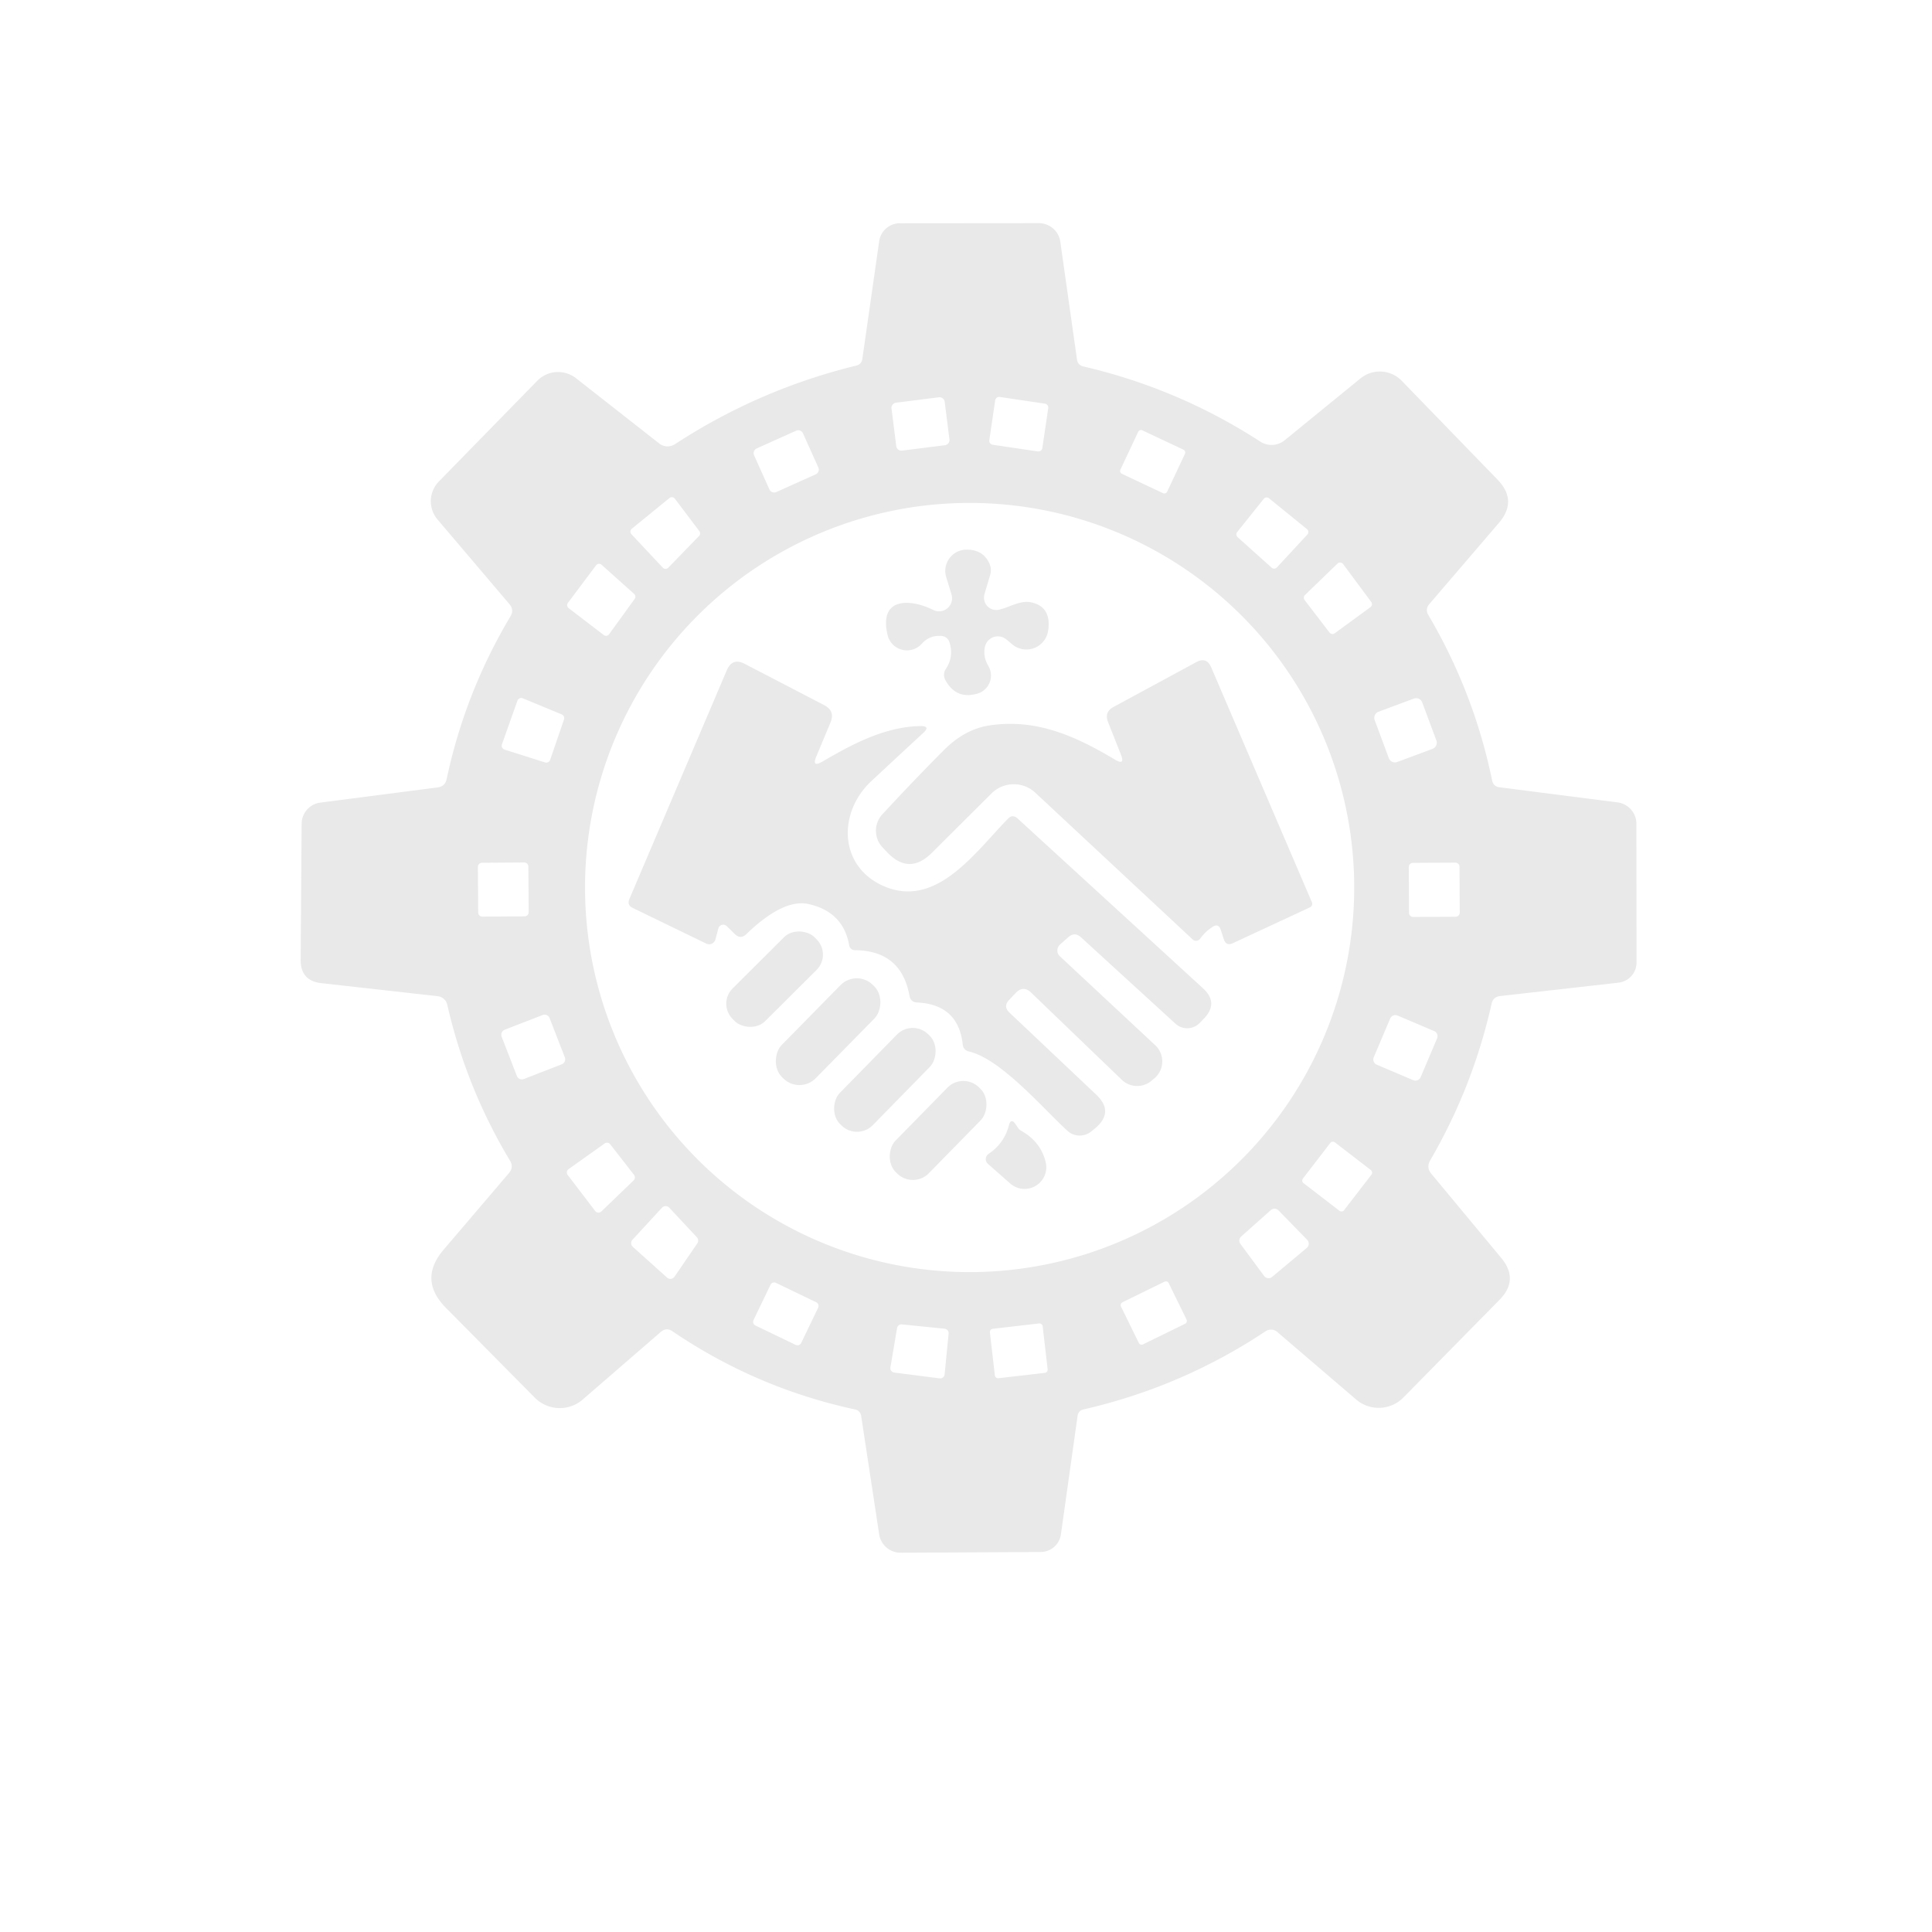 <?xml version="1.0" encoding="UTF-8" standalone="no"?>
<!DOCTYPE svg PUBLIC "-//W3C//DTD SVG 1.1//EN" "http://www.w3.org/Graphics/SVG/1.1/DTD/svg11.dtd">
<svg xmlns="http://www.w3.org/2000/svg" version="1.1" viewBox="0.00 0.00 160.00 160.00">
<path fill="#e9e9e9" d="
  M 70.79 116.72
  Q 62.61 114.95 55.69 110.25
  Q 55.19 109.91 54.73 110.30
  L 48.25 115.91
  A 2.91 2.90 47.2 0 1 44.29 115.75
  L 36.92 108.30
  Q 34.62 105.97 36.75 103.48
  L 42.15 97.15
  Q 42.56 96.67 42.24 96.13
  Q 38.61 90.08 37.04 83.20
  A 0.92 0.91 86.4 0 0 36.25 82.50
  L 26.61 81.42
  Q 24.89 81.23 24.90 79.49
  L 24.98 68.22
  A 1.78 1.77 86.5 0 1 26.52 66.47
  L 36.25 65.21
  Q 36.86 65.13 36.99 64.52
  Q 38.51 57.36 42.27 51.05
  Q 42.60 50.51 42.18 50.02
  L 36.24 43.03
  A 2.34 2.34 0.0 0 1 36.35 39.87
  L 44.50 31.53
  A 2.41 2.40 41.1 0 1 47.70 31.32
  L 54.60 36.73
  A 1.12 1.11 -42.1 0 0 55.89 36.79
  Q 62.86 32.24 70.94 30.27
  A 0.63 0.61 -2.9 0 0 71.41 29.76
  L 72.81 19.98
  A 1.73 1.73 0.0 0 1 74.52 18.49
  L 86.03 18.48
  A 1.80 1.79 -4.1 0 1 87.81 20.02
  L 89.19 29.76
  Q 89.25 30.24 89.73 30.35
  Q 97.59 32.18 104.37 36.57
  A 1.71 1.71 0.0 0 0 106.38 36.47
  L 112.68 31.33
  A 2.53 2.53 0.0 0 1 116.09 31.54
  L 124.01 39.71
  Q 125.72 41.47 124.12 43.32
  L 118.35 50.05
  A 0.73 0.72 -40.0 0 0 118.27 50.90
  Q 122.06 57.32 123.57 64.63
  Q 123.68 65.14 124.19 65.20
  L 133.96 66.45
  A 1.79 1.79 0.0 0 1 135.52 68.21
  L 135.53 79.72
  A 1.68 1.67 -3.3 0 1 134.04 81.38
  L 124.22 82.49
  Q 123.66 82.56 123.53 83.11
  Q 121.99 90.00 118.44 96.10
  Q 118.10 96.69 118.54 97.21
  L 124.32 104.17
  Q 125.83 105.99 124.17 107.66
  L 116.22 115.74
  A 2.87 2.87 0.0 0 1 112.31 115.90
  L 105.77 110.30
  A 0.80 0.79 -41.9 0 0 104.81 110.25
  Q 97.87 114.86 89.74 116.72
  Q 89.30 116.82 89.24 117.26
  L 87.86 127.07
  A 1.70 1.69 3.7 0 1 86.19 128.53
  L 74.58 128.59
  A 1.79 1.79 0.0 0 1 72.81 127.07
  L 71.32 117.27
  Q 71.25 116.82 70.79 116.72
  Z
  M 78.236 33.274
  A 0.43 0.43 0.0 0 0 77.755 32.901
  L 74.203 33.35
  A 0.43 0.43 0.0 0 0 73.831 33.831
  L 74.224 36.946
  A 0.43 0.43 0.0 0 0 74.705 37.319
  L 78.257 36.87
  A 0.43 0.43 0.0 0 0 78.629 36.389
  L 78.236 33.274
  Z
  M 86.81 33.802
  A 0.33 0.33 0.0 0 0 86.532 33.428
  L 82.792 32.875
  A 0.33 0.33 0.0 0 0 82.418 33.154
  L 81.93 36.458
  A 0.33 0.33 0.0 0 0 82.208 36.832
  L 85.948 37.385
  A 0.33 0.33 0.0 0 0 86.322 37.106
  L 86.81 33.802
  Z
  M 66.499 35.886
  A 0.43 0.43 0.0 0 0 65.931 35.67
  L 62.666 37.138
  A 0.43 0.43 0.0 0 0 62.45 37.706
  L 63.721 40.534
  A 0.43 0.43 0.0 0 0 64.289 40.75
  L 67.554 39.282
  A 0.43 0.43 0.0 0 0 67.77 38.714
  L 66.499 35.886
  Z
  M 98.133 37.586
  A 0.26 0.26 0.0 0 0 98.008 37.24
  L 94.606 35.639
  A 0.26 0.26 0.0 0 0 94.26 35.764
  L 92.787 38.894
  A 0.26 0.26 0.0 0 0 92.912 39.24
  L 96.314 40.841
  A 0.26 0.26 0.0 0 0 96.66 40.717
  L 98.133 37.586
  Z
  M 52.32 43.79
  A 0.31 0.31 0.0 0 0 52.29 44.24
  L 54.89 47.01
  A 0.31 0.31 0.0 0 0 55.34 47.02
  L 57.89 44.39
  A 0.31 0.31 0.0 0 0 57.92 43.99
  L 55.89 41.30
  A 0.31 0.31 0.0 0 0 55.45 41.24
  L 52.32 43.79
  Z
  M 105.31 47.01
  A 0.31 0.31 0.0 0 0 105.75 46.99
  L 108.27 44.27
  A 0.31 0.31 0.0 0 0 108.24 43.82
  L 105.10 41.27
  A 0.31 0.31 0.0 0 0 104.66 41.31
  L 102.46 44.06
  A 0.31 0.31 0.0 0 0 102.50 44.49
  L 105.31 47.01
  Z
  M 112.15 73.50
  A 31.85 31.85 0.0 0 0 80.30 41.65
  A 31.85 31.85 0.0 0 0 48.45 73.50
  A 31.85 31.85 0.0 0 0 80.30 105.35
  A 31.85 31.85 0.0 0 0 112.15 73.50
  Z
  M 113.50 50.28
  A 0.31 0.31 0.0 0 0 113.56 49.85
  L 111.23 46.71
  A 0.31 0.31 0.0 0 0 110.77 46.67
  L 108.07 49.28
  A 0.31 0.31 0.0 0 0 108.04 49.69
  L 110.11 52.39
  A 0.31 0.31 0.0 0 0 110.53 52.45
  L 113.50 50.28
  Z
  M 52.56 49.60
  A 0.31 0.31 0.0 0 0 52.51 49.18
  L 49.82 46.77
  A 0.31 0.31 0.0 0 0 49.37 46.81
  L 47.03 49.93
  A 0.31 0.31 0.0 0 0 47.09 50.36
  L 50.00 52.59
  A 0.31 0.31 0.0 0 0 50.44 52.53
  L 52.56 49.60
  Z
  M 46.71 59.58
  A 0.34 0.34 0.0 0 0 46.51 59.16
  L 43.30 57.83
  A 0.34 0.34 0.0 0 0 42.85 58.03
  L 41.57 61.64
  A 0.34 0.34 0.0 0 0 41.79 62.08
  L 45.13 63.14
  A 0.34 0.34 0.0 0 0 45.56 62.93
  L 46.71 59.58
  Z
  M 117.783 58.173
  A 0.54 0.54 0.0 0 0 117.088 57.855
  L 114.164 58.943
  A 0.54 0.54 0.0 0 0 113.846 59.637
  L 115.017 62.787
  A 0.54 0.54 0.0 0 0 115.712 63.105
  L 118.636 62.017
  A 0.54 0.54 0.0 0 0 118.954 61.323
  L 117.783 58.173
  Z
  M 43.757 71.766
  A 0.34 0.34 0.0 0 0 43.414 71.428
  L 39.914 71.452
  A 0.34 0.34 0.0 0 0 39.577 71.795
  L 39.603 75.575
  A 0.34 0.34 0.0 0 0 39.946 75.912
  L 43.446 75.888
  A 0.34 0.34 0.0 0 0 43.783 75.545
  L 43.757 71.766
  Z
  M 120.87 71.779
  A 0.34 0.34 0.0 0 0 120.528 71.441
  L 117.008 71.459
  A 0.34 0.34 0.0 0 0 116.67 71.801
  L 116.69 75.601
  A 0.34 0.34 0.0 0 0 117.032 75.939
  L 120.552 75.921
  A 0.34 0.34 0.0 0 0 120.89 75.579
  L 120.87 71.779
  Z
  M 45.517 84.317
  A 0.45 0.45 0.0 0 0 44.934 84.061
  L 41.802 85.276
  A 0.45 0.45 0.0 0 0 41.545 85.858
  L 42.803 89.103
  A 0.45 0.45 0.0 0 0 43.386 89.359
  L 46.518 88.144
  A 0.45 0.45 0.0 0 0 46.775 87.562
  L 45.517 84.317
  Z
  M 119.012 86.003
  A 0.47 0.47 0.0 0 0 118.763 85.386
  L 115.744 84.105
  A 0.47 0.47 0.0 0 0 115.128 84.354
  L 113.768 87.557
  A 0.47 0.47 0.0 0 0 114.017 88.174
  L 117.036 89.455
  A 0.47 0.47 0.0 0 0 117.652 89.206
  L 119.012 86.003
  Z
  M 113.578 97.278
  A 0.27 0.27 0.0 0 0 113.529 96.9
  L 110.55 94.605
  A 0.27 0.27 0.0 0 0 110.171 94.654
  L 107.902 97.602
  A 0.27 0.27 0.0 0 0 107.951 97.981
  L 110.93 100.275
  A 0.27 0.27 0.0 0 0 111.309 100.225
  L 113.578 97.278
  Z
  M 49.30 100.30
  A 0.34 0.34 0.0 0 0 49.80 100.33
  L 52.48 97.75
  A 0.34 0.34 0.0 0 0 52.51 97.30
  L 50.54 94.77
  A 0.34 0.34 0.0 0 0 50.07 94.70
  L 47.09 96.82
  A 0.34 0.34 0.0 0 0 47.01 97.30
  L 49.30 100.30
  Z
  M 55.25 105.81
  A 0.41 0.41 0.0 0 0 55.86 105.73
  L 57.75 102.97
  A 0.41 0.41 0.0 0 0 57.71 102.46
  L 55.42 100.01
  A 0.41 0.41 0.0 0 0 54.82 100.02
  L 52.38 102.67
  A 0.41 0.41 0.0 0 0 52.41 103.26
  L 55.25 105.81
  Z
  M 102.79 102.40
  A 0.46 0.46 0.0 0 0 102.73 103.02
  L 104.69 105.67
  A 0.46 0.46 0.0 0 0 105.35 105.75
  L 108.22 103.35
  A 0.46 0.46 0.0 0 0 108.25 102.67
  L 105.88 100.24
  A 0.46 0.46 0.0 0 0 105.24 100.22
  L 102.79 102.40
  Z
  M 67.756 108.3
  A 0.34 0.34 0.0 0 0 67.597 107.846
  L 64.263 106.242
  A 0.34 0.34 0.0 0 0 63.809 106.4
  L 62.404 109.32
  A 0.34 0.34 0.0 0 0 62.563 109.774
  L 65.897 111.378
  A 0.34 0.34 0.0 0 0 66.351 111.219
  L 67.756 108.3
  Z
  M 96.787 106.263
  A 0.26 0.26 0.0 0 0 96.439 106.144
  L 92.954 107.851
  A 0.26 0.26 0.0 0 0 92.835 108.199
  L 94.313 111.217
  A 0.26 0.26 0.0 0 0 94.661 111.336
  L 98.146 109.629
  A 0.26 0.26 0.0 0 0 98.265 109.281
  L 96.787 106.263
  Z
  M 74.69 109.68
  A 0.37 0.37 0.0 0 0 74.29 109.99
  L 73.74 113.24
  A 0.37 0.37 0.0 0 0 74.06 113.67
  L 77.81 114.15
  A 0.37 0.37 0.0 0 0 78.23 113.82
  L 78.56 110.45
  A 0.37 0.37 0.0 0 0 78.23 110.04
  L 74.69 109.68
  Z
  M 86.35 109.839
  A 0.27 0.27 0.0 0 0 86.05 109.602
  L 82.216 110.046
  A 0.27 0.27 0.0 0 0 81.979 110.345
  L 82.39 113.901
  A 0.27 0.27 0.0 0 0 82.69 114.138
  L 86.524 113.695
  A 0.27 0.27 0.0 0 0 86.761 113.395
  L 86.35 109.839
  Z"
/>
<path fill="#e9e9e9" d="
  M 77.89 52.66
  Q 76.96 52.62 76.34 53.31
  A 1.65 1.65 0.0 0 1 73.50 52.57
  C 72.76 49.38 75.47 49.61 77.28 50.51
  A 1.08 1.08 0.0 0 0 78.80 49.23
  L 78.36 47.79
  A 1.76 1.76 0.0 0 1 80.02 45.52
  Q 81.39 45.50 81.92 46.63
  Q 82.15 47.11 82.00 47.62
  L 81.53 49.20
  A 1.03 1.02 -88.5 0 0 82.75 50.49
  C 83.66 50.27 84.53 49.68 85.43 49.89
  Q 87.10 50.27 86.80 52.24
  A 1.82 1.82 0.0 0 1 83.84 53.37
  L 83.35 52.96
  A 1.10 1.10 0.0 0 0 81.56 53.60
  Q 81.40 54.39 81.85 55.15
  A 1.56 1.56 0.0 0 1 80.92 57.45
  Q 79.16 57.94 78.28 56.30
  A 0.90 0.88 48.7 0 1 78.33 55.40
  Q 78.99 54.41 78.65 53.25
  Q 78.49 52.68 77.89 52.66
  Z"
/>
<path fill="#e9e9e9" d="
  M 68.11 63.07
  C 70.35 61.77 73.16 60.18 76.23 60.13
  Q 77.09 60.12 76.46 60.70
  Q 75.11 61.94 72.19 64.66
  C 69.43 67.21 69.43 71.57 72.98 73.29
  C 77.45 75.44 80.74 70.59 83.48 67.80
  Q 83.86 67.41 84.27 67.78
  L 99.61 81.83
  Q 100.97 83.07 99.68 84.38
  L 99.34 84.73
  A 1.44 1.44 0.0 0 1 97.35 84.78
  L 89.52 77.62
  Q 89.00 77.15 88.48 77.61
  L 87.79 78.22
  A 0.66 0.65 -44.1 0 0 87.77 79.19
  L 95.67 86.56
  A 1.83 1.83 0.0 0 1 95.58 89.32
  L 95.33 89.53
  A 1.84 1.83 -42.5 0 1 92.91 89.43
  L 85.39 82.20
  Q 84.74 81.58 84.12 82.23
  L 83.58 82.80
  Q 83.05 83.35 83.61 83.87
  L 90.79 90.66
  Q 92.29 92.08 90.72 93.42
  L 90.40 93.68
  A 1.52 1.51 -43.9 0 1 88.40 93.65
  C 86.39 91.81 82.91 87.71 80.25 87.08
  Q 79.78 86.97 79.73 86.50
  Q 79.37 83.19 75.95 83.02
  Q 75.42 83.00 75.32 82.47
  Q 74.65 78.74 70.83 78.69
  Q 70.39 78.68 70.32 78.25
  Q 69.82 75.51 66.96 74.87
  Q 64.87 74.41 61.81 77.36
  Q 61.33 77.82 60.85 77.35
  L 60.19 76.70
  A 0.42 0.42 0.0 0 0 59.49 76.89
  L 59.25 77.79
  A 0.54 0.54 0.0 0 1 58.48 78.14
  L 52.40 75.19
  Q 51.91 74.96 52.12 74.46
  L 60.19 55.51
  Q 60.65 54.44 61.68 54.98
  L 68.26 58.40
  Q 69.18 58.88 68.78 59.83
  L 67.61 62.63
  Q 67.20 63.60 68.11 63.07
  Z"
/>
<path fill="#e9e9e9" d="
  M 92.83 62.49
  L 91.76 59.79
  Q 91.44 58.97 92.21 58.55
  L 99.08 54.83
  Q 99.92 54.38 100.30 55.25
  L 108.65 74.73
  A 0.32 0.31 -24.1 0 1 108.49 75.14
  L 102.10 78.11
  Q 101.54 78.37 101.35 77.78
  L 101.10 77.01
  Q 100.92 76.44 100.42 76.76
  Q 99.81 77.15 99.39 77.74
  A 0.42 0.41 -50.2 0 1 98.77 77.80
  L 85.74 65.65
  A 2.62 2.61 -45.9 0 0 82.11 65.71
  L 77.17 70.63
  Q 75.29 72.50 73.47 70.58
  L 73.09 70.18
  A 2.01 2.01 0.0 0 1 73.08 67.43
  Q 75.83 64.46 78.20 62.09
  Q 79.91 60.39 81.92 60.08
  C 85.90 59.47 89.20 61.04 92.34 62.91
  Q 93.20 63.42 92.83 62.49
  Z"
/>
<rect fill="#e9e9e9" x="-4.79" y="-1.91" transform="translate(64.15,81.09) rotate(-44.9)" width="9.58" height="3.82" rx="1.78"/>
<rect fill="#e9e9e9" x="-1.97" y="-5.36" transform="translate(68.58,85.44) rotate(44.5)" width="3.94" height="10.72" rx="1.89"/>
<rect fill="#e9e9e9" x="-1.91" y="-5.21" transform="translate(73.28,89.43) rotate(44.4)" width="3.82" height="10.42" rx="1.83"/>
<rect fill="#e9e9e9" x="-1.93" y="-4.92" transform="translate(77.69,93.62) rotate(44.4)" width="3.86" height="9.84" rx="1.85"/>
<path fill="#e9e9e9" d="
  M 84.56 93.64
  Q 86.18 94.54 86.60 96.24
  A 1.80 1.80 0.0 0 1 83.67 98.02
  L 81.81 96.38
  A 0.52 0.52 0.0 0 1 81.87 95.56
  Q 83.16 94.69 83.55 93.21
  Q 83.72 92.54 84.11 93.11
  L 84.33 93.43
  Q 84.42 93.56 84.56 93.64
  Z"
/>
</svg>
